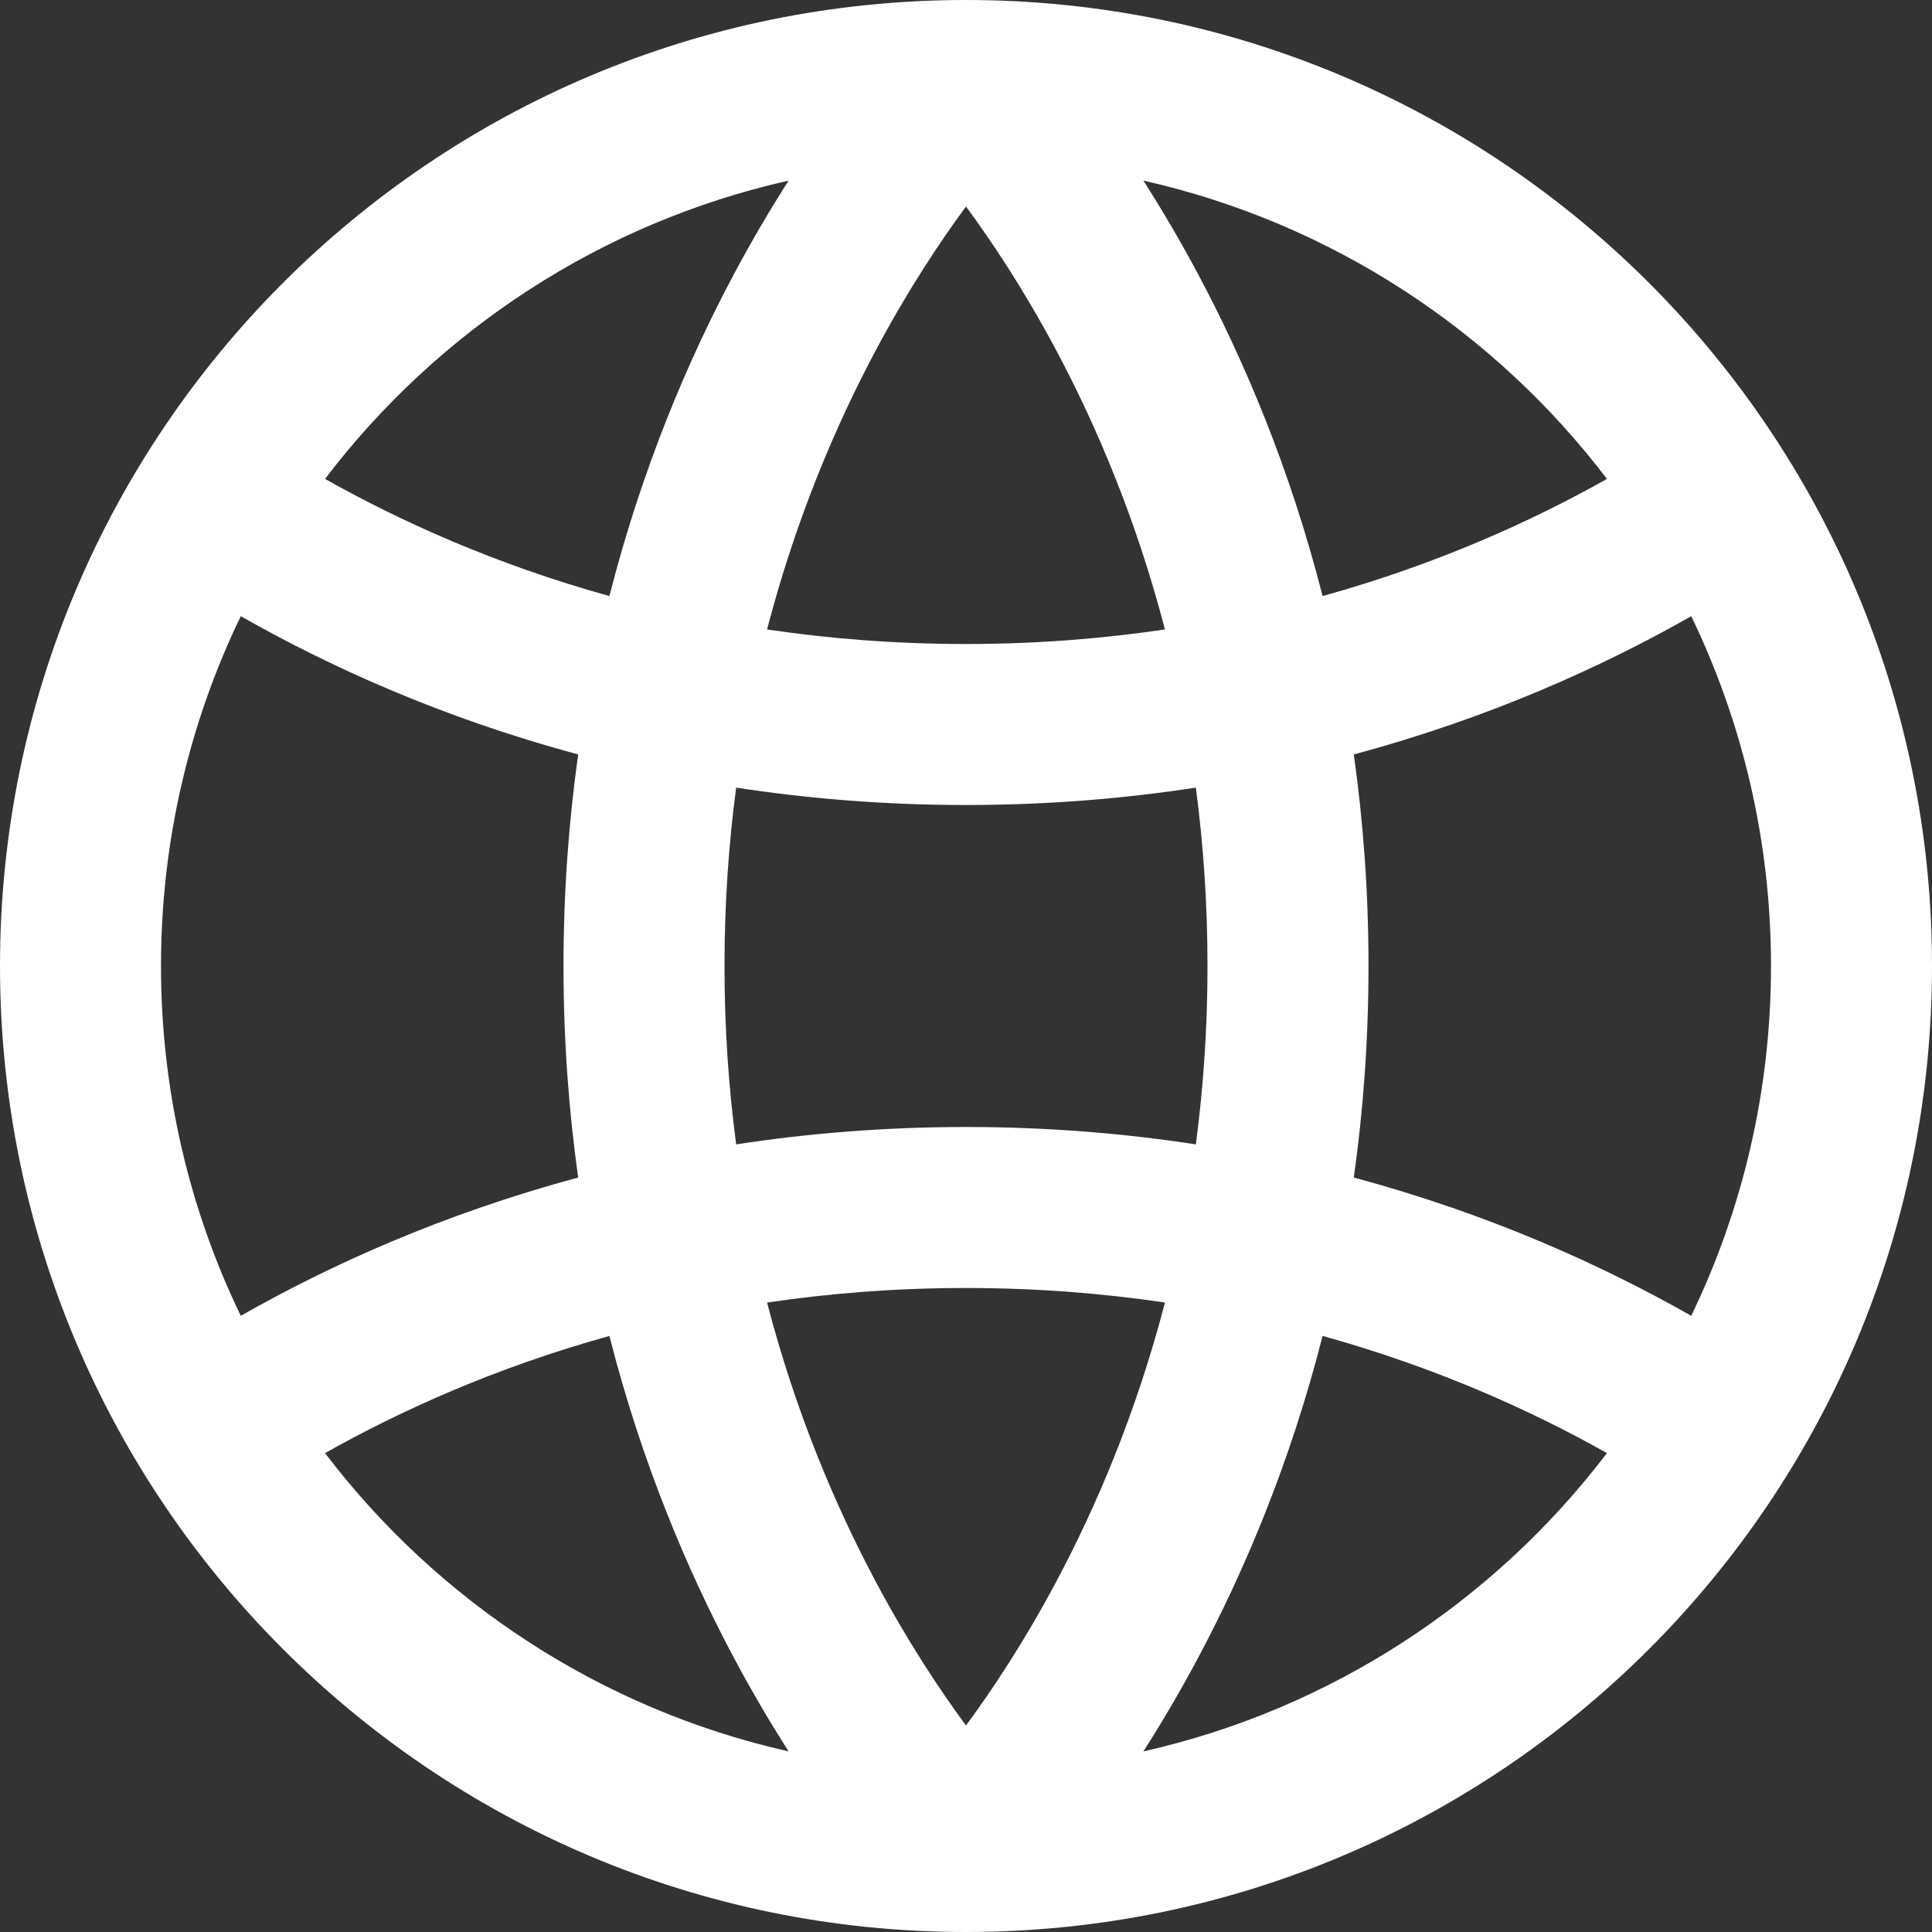 <svg width="717" height="717" viewBox="0 0 717 717" fill="none" xmlns="http://www.w3.org/2000/svg">
<rect x="0" y="0" width="717" height="717" fill="#333333" stroke="none"/>
<path fill-rule="evenodd" clip-rule="evenodd" d="M272.39 615.293C279.244 628.14 286.107 639.715 292.667 649.972C222.965 634.298 162.483 594.262 120.63 539.276C148.252 523.721 183.63 507.596 226.16 495.798C238.248 543.207 255.301 583.252 272.39 615.293ZM325.112 587.175C310.266 559.344 295.388 524.585 284.669 483.401C307.744 479.976 332.377 478 358.504 478C384.627 478 409.26 479.976 432.331 483.397C421.612 524.585 406.734 559.344 391.888 587.175C379.986 609.494 368.128 627.311 358.5 640.349C348.872 627.311 337.014 609.494 325.112 587.175ZM268.875 358.5C268.875 381.767 270.44 403.85 273.201 424.699C299.821 420.616 328.282 418.25 358.504 418.25C388.722 418.25 417.182 420.612 443.799 424.699C446.56 403.846 448.125 381.767 448.125 358.5C448.125 335.233 446.56 313.154 443.799 292.301C417.182 296.384 388.722 298.75 358.504 298.75C328.282 298.75 299.821 296.384 273.201 292.301C270.44 313.15 268.875 335.233 268.875 358.5ZM214.577 279.981C211.107 304.637 209.125 330.832 209.125 358.5C209.125 386.168 211.107 412.363 214.577 437.019C163.85 450.638 121.843 469.842 89.356 488.321C70.385 449.065 59.75 405.025 59.75 358.5C59.75 311.975 70.385 267.937 89.355 228.678C121.839 247.155 163.846 266.36 214.577 279.981ZM284.669 233.601C307.744 237.025 332.377 239 358.504 239C384.627 239 409.26 237.025 432.331 233.601C421.612 192.417 406.734 157.658 391.888 129.825C379.986 107.508 368.128 89.687 358.5 76.652C348.872 89.687 337.014 107.508 325.112 129.824C310.266 157.657 295.388 192.416 284.669 233.601ZM502.422 279.985C505.891 304.641 507.875 330.836 507.875 358.5C507.875 386.168 505.891 412.359 502.422 437.015C553.15 450.638 595.158 469.842 627.646 488.321C646.614 449.061 657.25 405.021 657.25 358.5C657.25 311.979 646.614 267.938 627.646 228.68C595.162 247.157 553.154 266.362 502.422 279.985ZM596.369 177.728C568.744 193.284 533.368 209.406 490.842 221.206C478.753 173.794 461.7 133.748 444.612 101.707C437.756 88.859 430.893 77.287 424.333 67.028C494.037 82.703 554.52 122.741 596.369 177.728ZM226.16 221.204C183.632 209.404 148.256 193.282 120.631 177.726C162.483 122.74 222.965 82.703 292.663 67.028C286.107 77.287 279.244 88.859 272.389 101.706C255.301 133.747 238.248 173.793 226.16 221.204ZM490.842 495.794C478.753 543.207 461.7 583.252 444.612 615.293C437.756 628.14 430.893 639.715 424.333 649.972C494.037 634.298 554.52 594.258 596.373 539.272C568.748 523.717 533.372 507.596 490.842 495.794ZM358.5 717C556.496 717 717 556.496 717 358.5C717 160.506 556.496 0 358.5 0C160.506 0 0 160.506 0 358.5C0 556.496 160.506 717 358.5 717Z" fill="white"/>
</svg>

